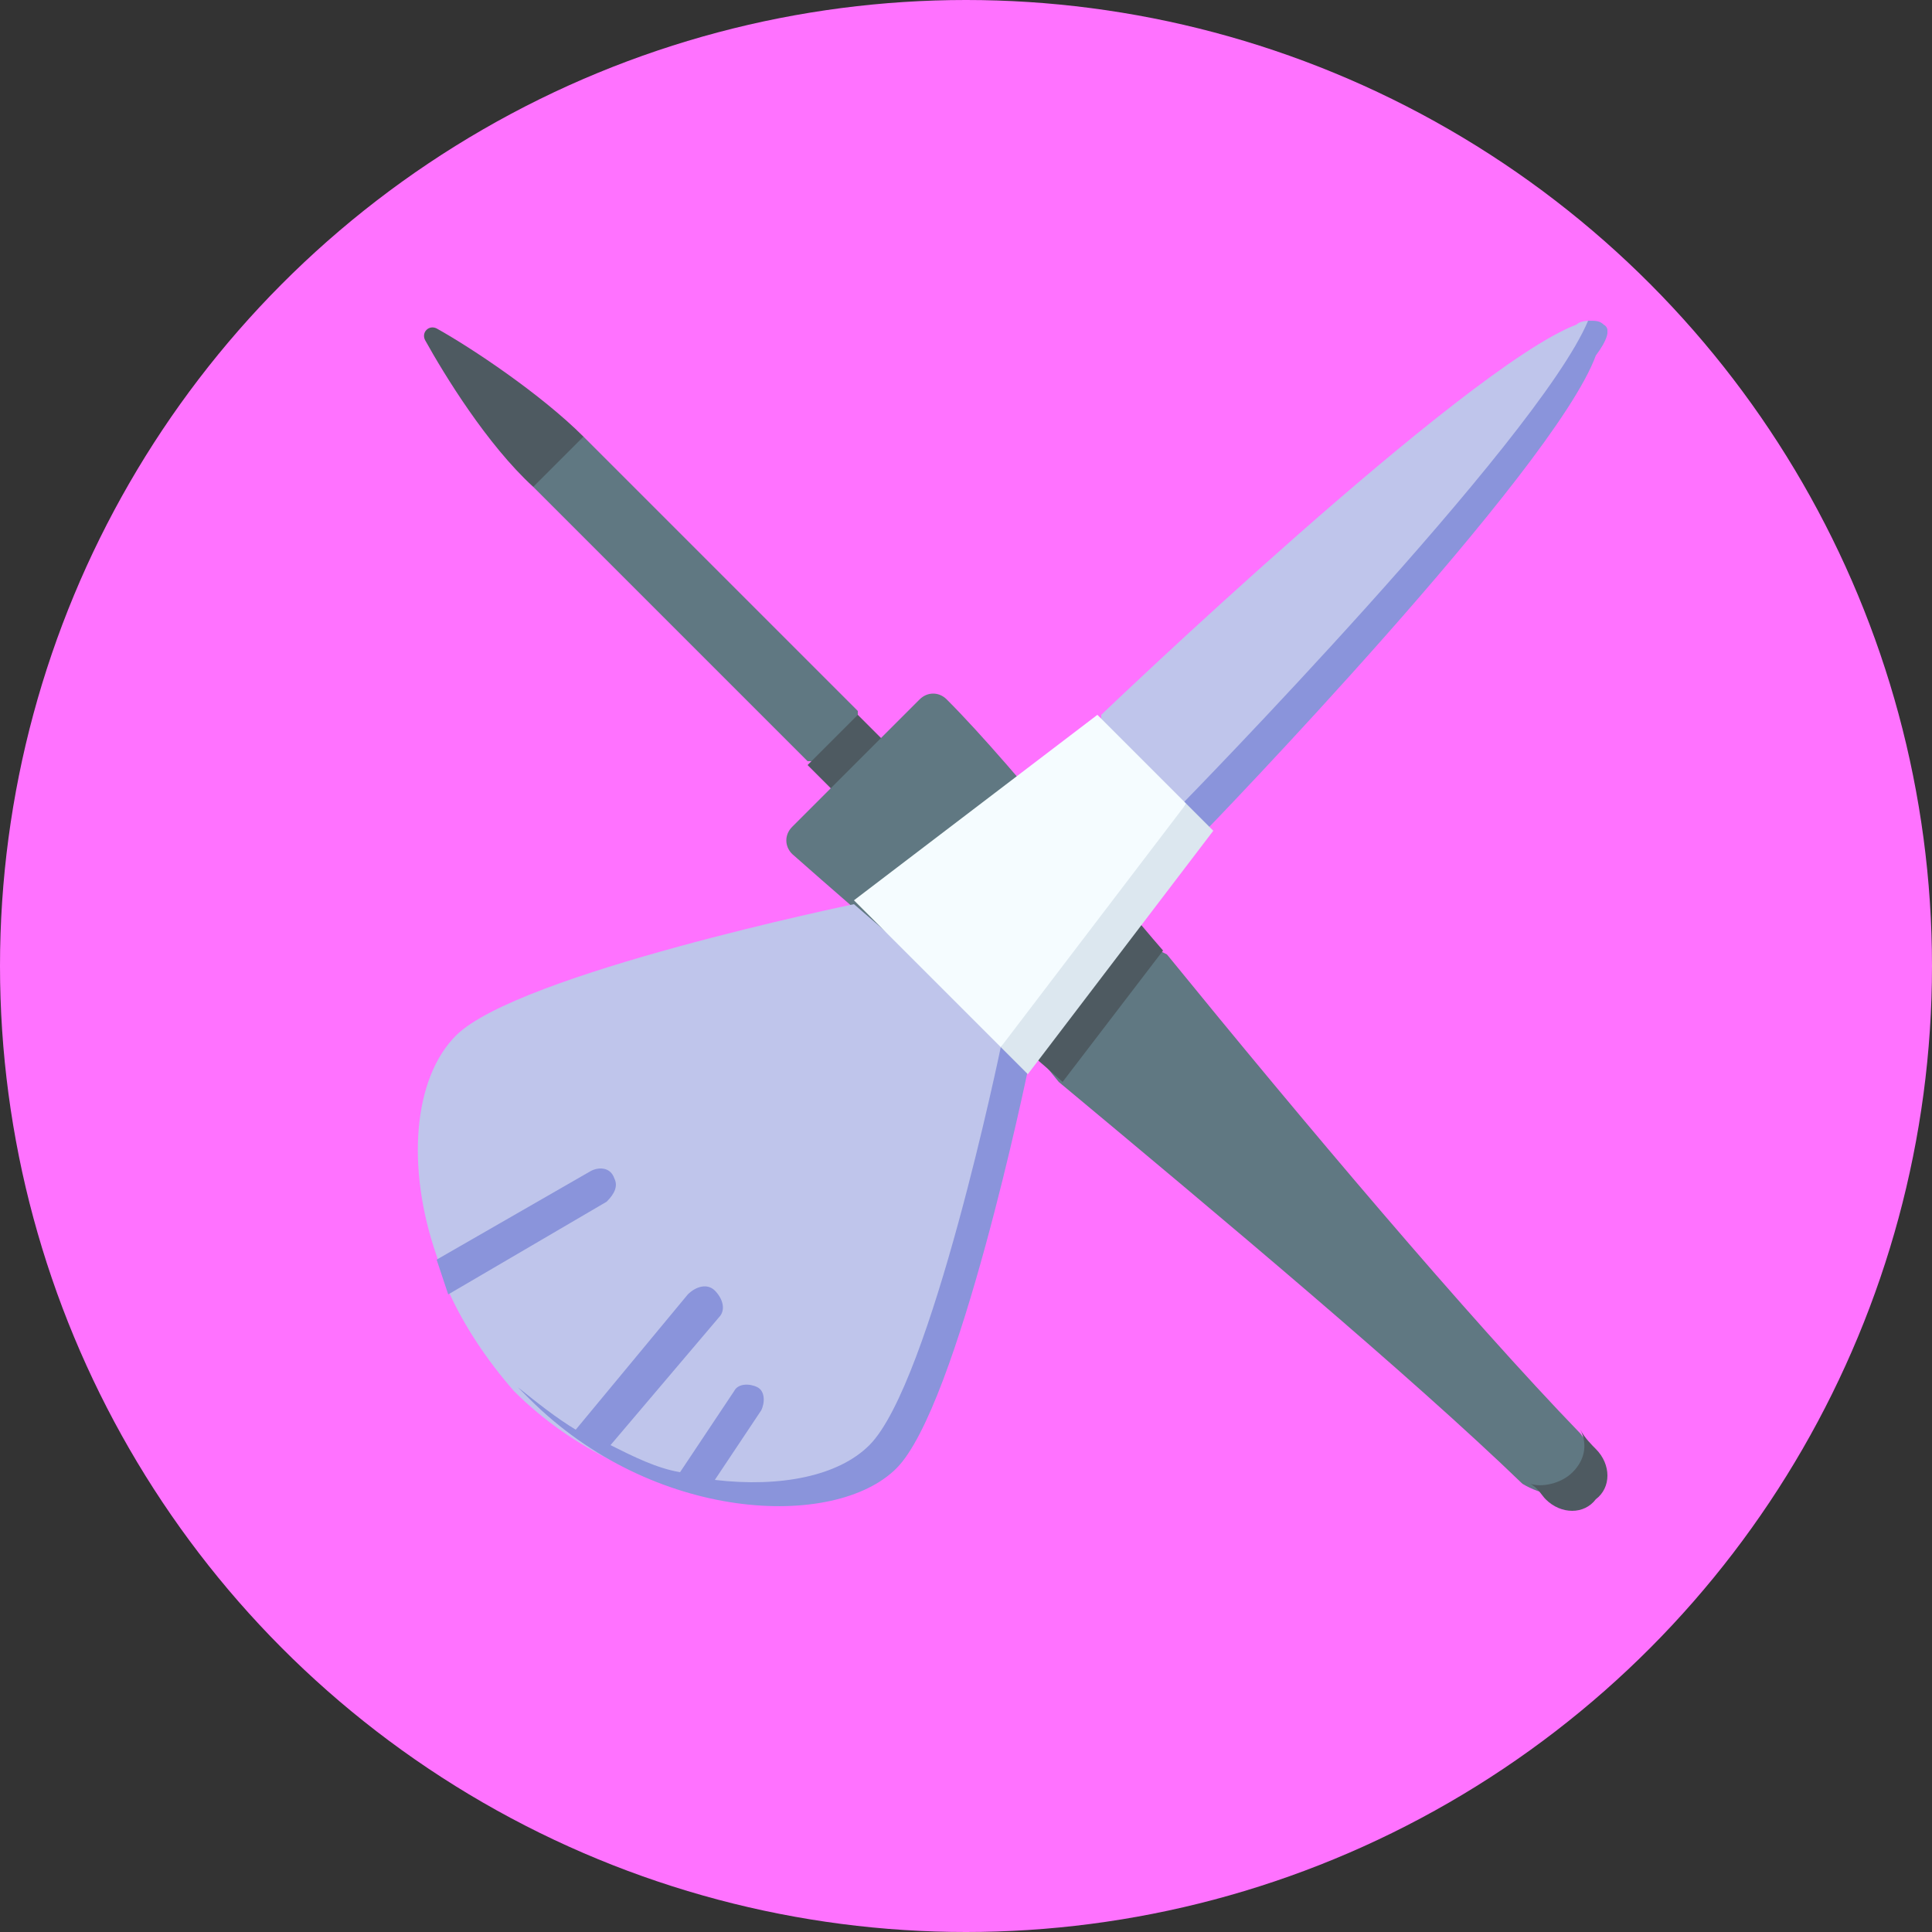 <?xml version="1.0" encoding="utf-8"?>
<!-- Generator: Adobe Illustrator 25.2.0, SVG Export Plug-In . SVG Version: 6.00 Build 0)  -->
<svg version="1.1" id="Warstwa_1" xmlns="http://www.w3.org/2000/svg" xmlns:xlink="http://www.w3.org/1999/xlink" x="0px" y="0px"
	 viewBox="0 0 50 50" style="enable-background:new 0 0 50 50;" xml:space="preserve">
<rect x="0" y="0" width="50" height="50" fill="#333333" stroke="none"/>
<style type="text/css">
	.st0{fill:#FF72FF;}
	.st1{fill:#4E5A61;}
	.st2{fill:#607882;}
	.st3{clip-path:url(#SVGID_2_);fill:#607882;}
	.st4{clip-path:url(#SVGID_2_);fill:#4E5A61;}
	.st5{clip-path:url(#SVGID_2_);fill:#BFC5EB;}
	.st6{clip-path:url(#SVGID_2_);fill:#8A94DB;}
	.st7{fill:#F5FCFF;}
	.st8{fill:#DCE7EF;}
</style>
<g>
	<circle class="st0" cx="25" cy="25" r="25"/>
</g>
<g>
	<path class="st1" d="M11,8.8c0.5,0.9,1.6,2.7,2.8,3.8h1.3v-1.3C14,10.2,12.2,9,11.3,8.5C11.1,8.4,10.9,8.6,11,8.8L11,8.8z M11,8.8"
		/>
	<path class="st2" d="M15.1,11.3l-1.3,1.3c0.6,0.6,7.1,7.1,7.1,7.1h1.3v-1.3L15.1,11.3z M15.1,11.3"/>
	<path class="st1" d="M20.9,19.8l1.3-1.3l1.3,1.3l-1.3,1.3L20.9,19.8z M20.9,19.8"/>
	<g>
		<defs>
			<rect id="SVGID_1_" x="10.8" y="8.3" width="30.8" height="30.8"/>
		</defs>
		<clipPath id="SVGID_2_">
			<use xlink:href="#SVGID_1_"  style="overflow:visible;"/>
		</clipPath>
		<path class="st3" d="M40.9,37.1c-2.9-3-7.2-8.1-10.7-12.4l-1.4-0.7L28,22.1c-1.4-1.7-2.6-3.1-3.5-4c-0.2-0.2-0.5-0.2-0.7,0
			l-3.3,3.3c-0.2,0.2-0.2,0.5,0,0.7c0.9,0.8,2.3,2,4,3.5l1.6,0.8l1.3,1.6c4.2,3.5,9.1,7.6,12,10.4c0.5,0.3,1.1,0.4,1.4,0.1
			C41.3,38.2,41.3,37.6,40.9,37.1L40.9,37.1z M40.9,37.1"/>
		<path class="st4" d="M30.1,24.6L27.5,28c-1-0.9-2-1.7-3-2.5l3.4-3.4C28.7,22.9,29.4,23.8,30.1,24.6L30.1,24.6z M41.3,37.5
			c-0.1-0.1-0.3-0.3-0.4-0.5c0.2,0.4,0.1,0.8-0.2,1.1c-0.3,0.3-0.8,0.4-1.1,0.3c0.2,0.1,0.3,0.3,0.4,0.4c0.4,0.4,1,0.4,1.3,0
			C41.7,38.5,41.7,37.9,41.3,37.5L41.3,37.5z M41.3,37.5"/>
		<path class="st5" d="M22.7,37.8c1.6-1.6,3.8-10.6,3.8-10.6l-4.4-3.8c0,0-8.7,1.8-10.3,3.4c-1.1,1.1-1.3,3.4-0.5,5.7l0.3,0.9
			c0.4,0.9,1,1.8,1.7,2.6C16.4,39.1,21.2,39.4,22.7,37.8L22.7,37.8z M22.7,37.8"/>
		<path class="st6" d="M15.7,31.1l-4.1,2.4c-0.1-0.3-0.2-0.6-0.3-0.9l4-2.3c0.2-0.1,0.5-0.1,0.6,0.2C16,30.7,15.9,30.9,15.7,31.1
			L15.7,31.1z M25.9,27.1c0,0-1.8,8.7-3.4,10.3c-0.8,0.8-2.3,1.1-4,0.9l1.2-1.8c0.1-0.2,0.1-0.5-0.1-0.6c-0.2-0.1-0.5-0.1-0.6,0.1
			l-1.4,2.1c-0.6-0.1-1.2-0.4-1.8-0.7l2.8-3.3c0.2-0.2,0.1-0.5-0.1-0.7c-0.2-0.2-0.5-0.1-0.7,0.1l-2.9,3.5c-0.5-0.3-1-0.7-1.5-1.1
			c0.1,0.1,0.2,0.2,0.3,0.3c3.2,3.2,7.9,3.4,9.5,1.8c1.6-1.6,3.4-10.3,3.4-10.3v-0.6L25.9,27.1z M25.9,27.1"/>
		<path class="st5" d="M41.2,8.3c-0.1,0-0.3,0-0.4,0.1c-2.9,1.1-12.3,10.1-12.3,10.1v2.9l2.6-0.4C31.1,21.1,42.3,9.6,41.2,8.3
			L41.2,8.3z M41.2,8.3"/>
		<path class="st6" d="M41.5,8.4c-0.1-0.1-0.2-0.1-0.4-0.1c-1.3,3.1-10.5,12.5-10.5,12.5l-2.3,0.7h2.9c0,0,9-9.3,10.1-12.3
			C41.6,8.8,41.7,8.5,41.5,8.4L41.5,8.4z M41.5,8.4"/>
	</g>
	<path class="st7" d="M30.7,20.8l-2.3-2.3l-6.3,4.8l3.8,3.8l2.9-3.2L30.7,20.8z M30.7,20.8"/>
	<path class="st8" d="M30.7,20.8l-4.8,6.3l0.7,0.7l4.8-6.3L30.7,20.8z M30.7,20.8"/>
</g>
</svg>
